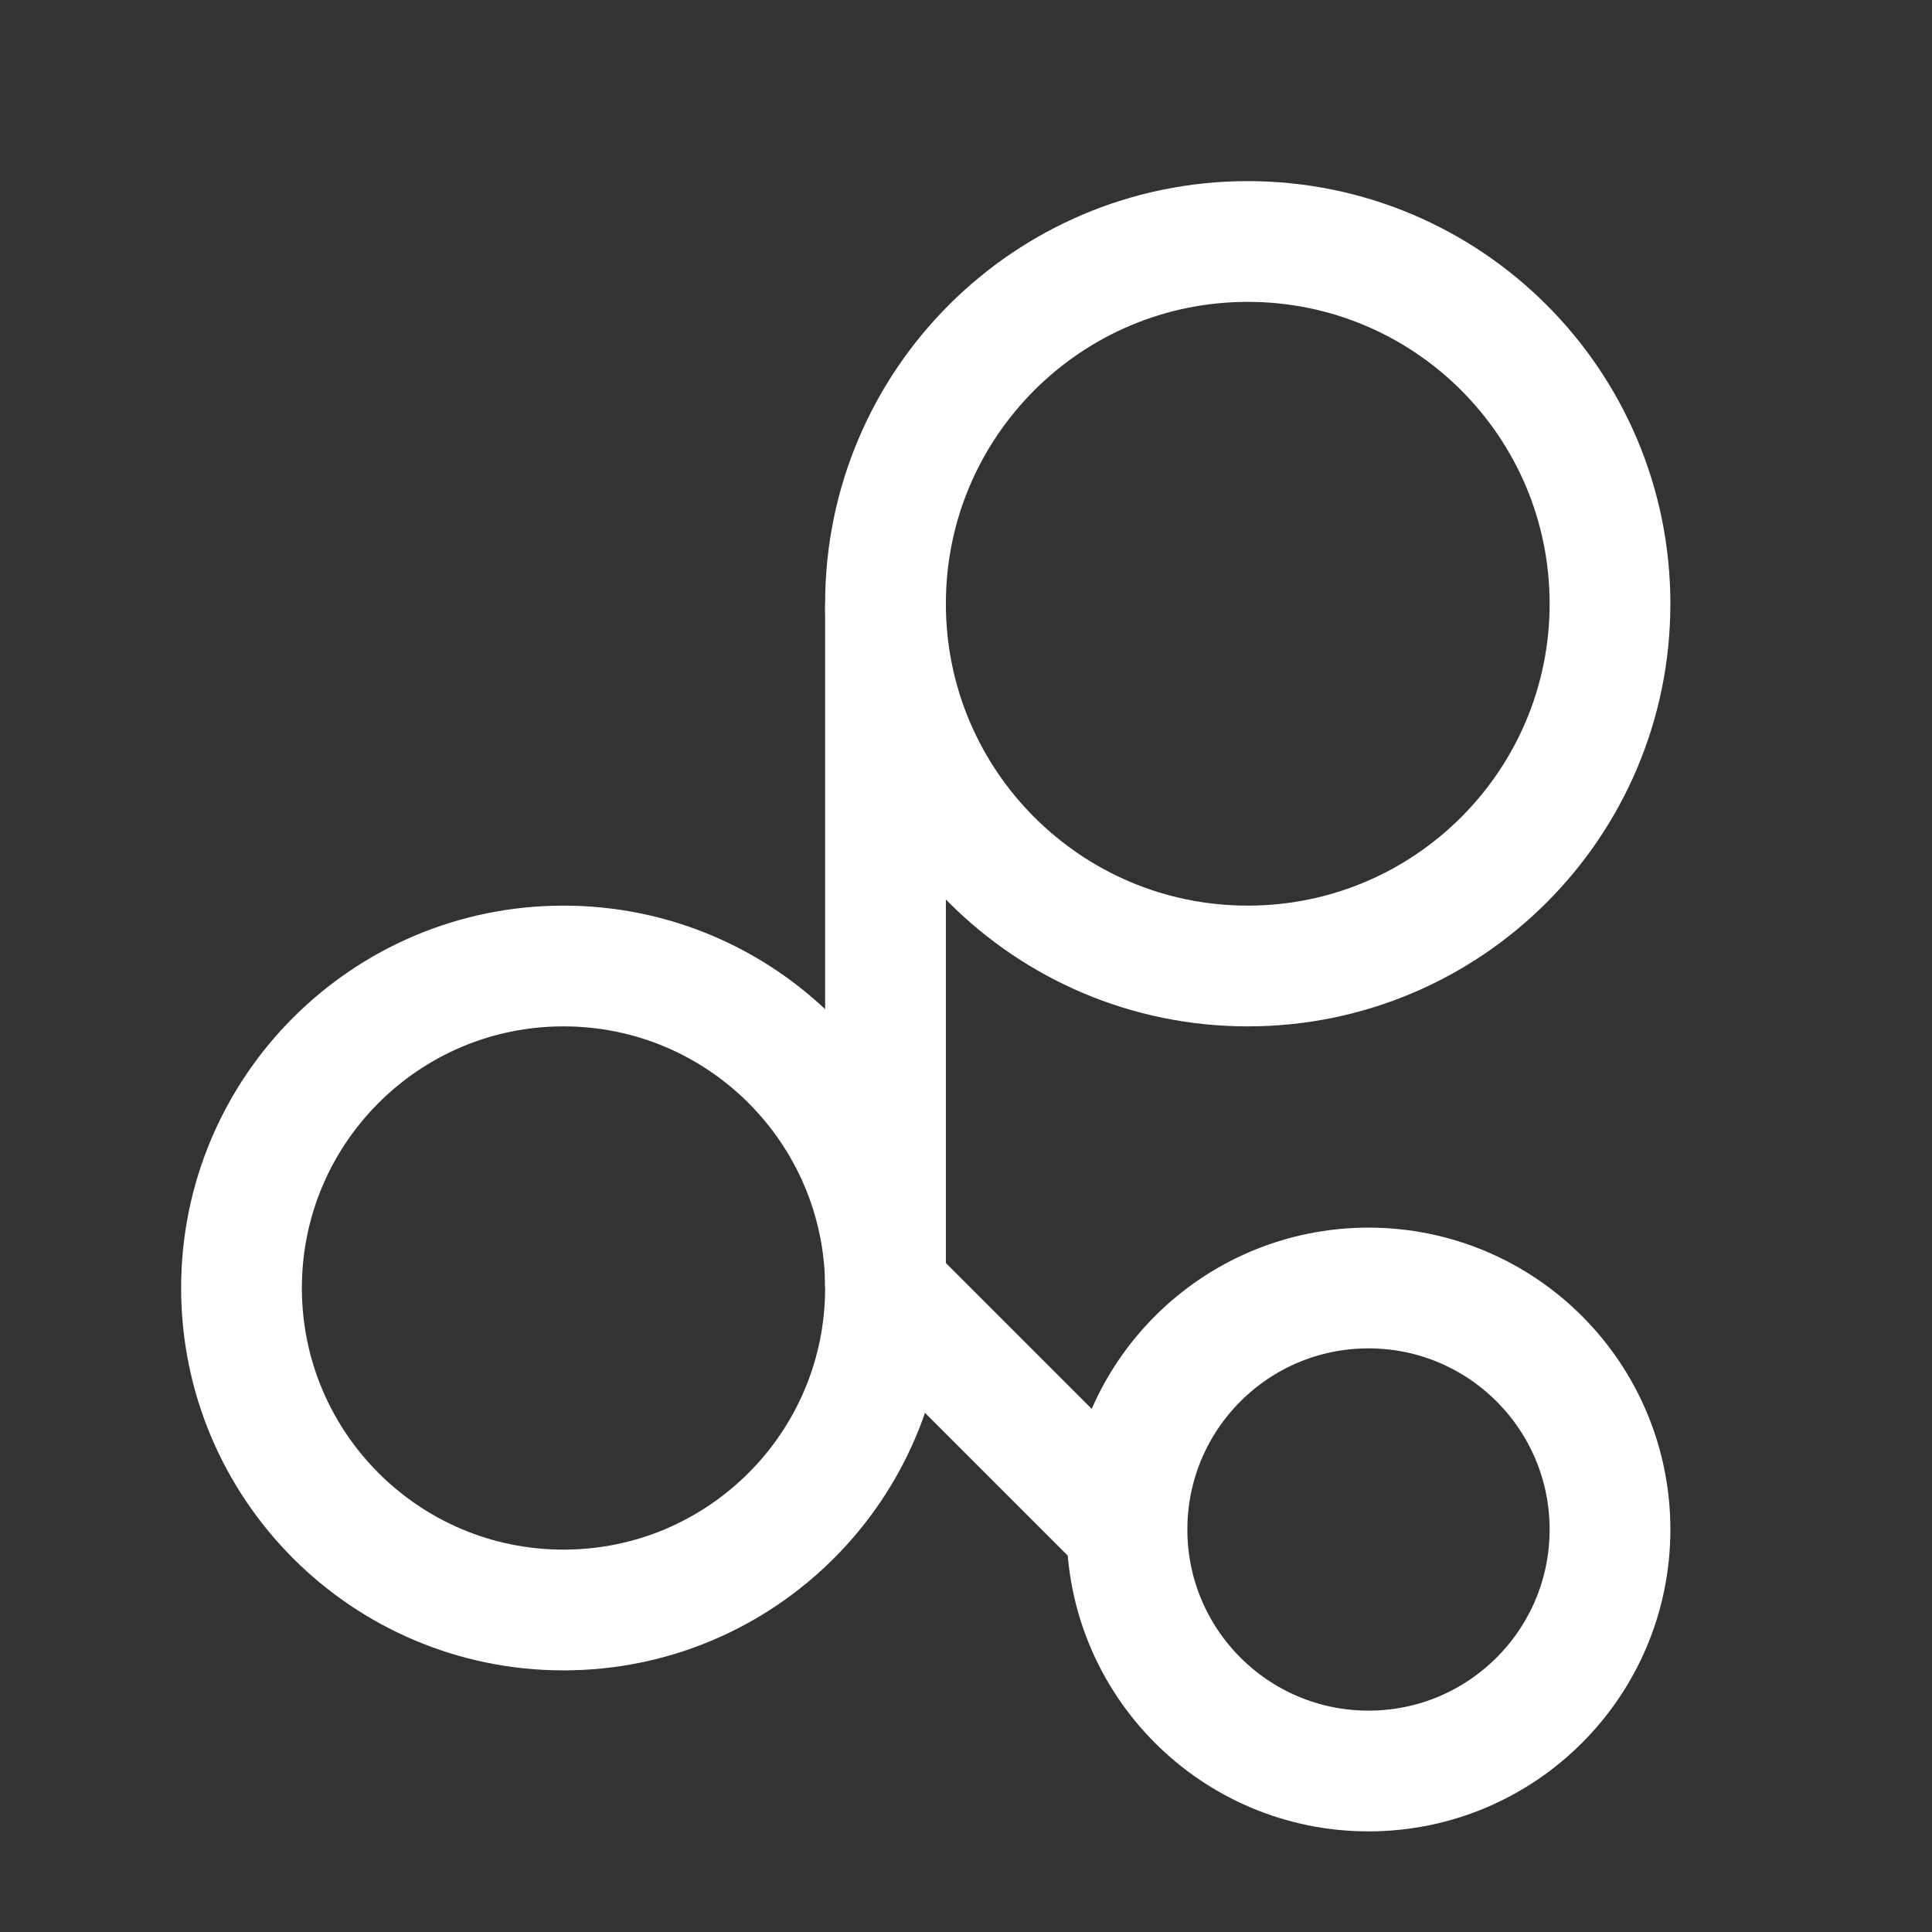 <?xml version="1.0" encoding="UTF-8"?>
<svg width="24px" height="24px" viewBox="0 0 24 24" version="1.1" xmlns="http://www.w3.org/2000/svg">
    <rect x="0" y="0" width="24" height="24" fill="#333333" stroke="none"/>
    <g stroke="none" stroke-width="1" fill="none" fill-rule="evenodd">
        <path d="M15.5,3 C17.985,3 20,5.015 20,7.5 C20,9.985 17.985,12 15.5,12 C13.015,12 11,9.985 11,7.5 C11,5.015 13.015,3 15.5,3 Z" stroke="#FFFFFF" stroke-width="1.5"></path>
        <path d="M7,12 C9.209,12 11,13.791 11,16 C11,18.209 9.209,20 7,20 C4.791,20 3,18.209 3,16 C3,13.791 4.791,12 7,12 Z" stroke="#FFFFFF" stroke-width="1.5"></path>
        <path d="M17,16 C18.657,16 20,17.343 20,19 C20,20.657 18.657,22 17,22 C15.343,22 14,20.657 14,19 C14,17.343 15.343,16 17,16 Z" stroke="#FFFFFF" stroke-width="1.5"></path>
        <path d="M11,7.5 L11,16" stroke="#FFFFFF" stroke-width="1.5"></path>
        <path d="M14,19 L11,16" stroke="#FFFFFF" stroke-width="1.5"></path>
    </g>
</svg>

